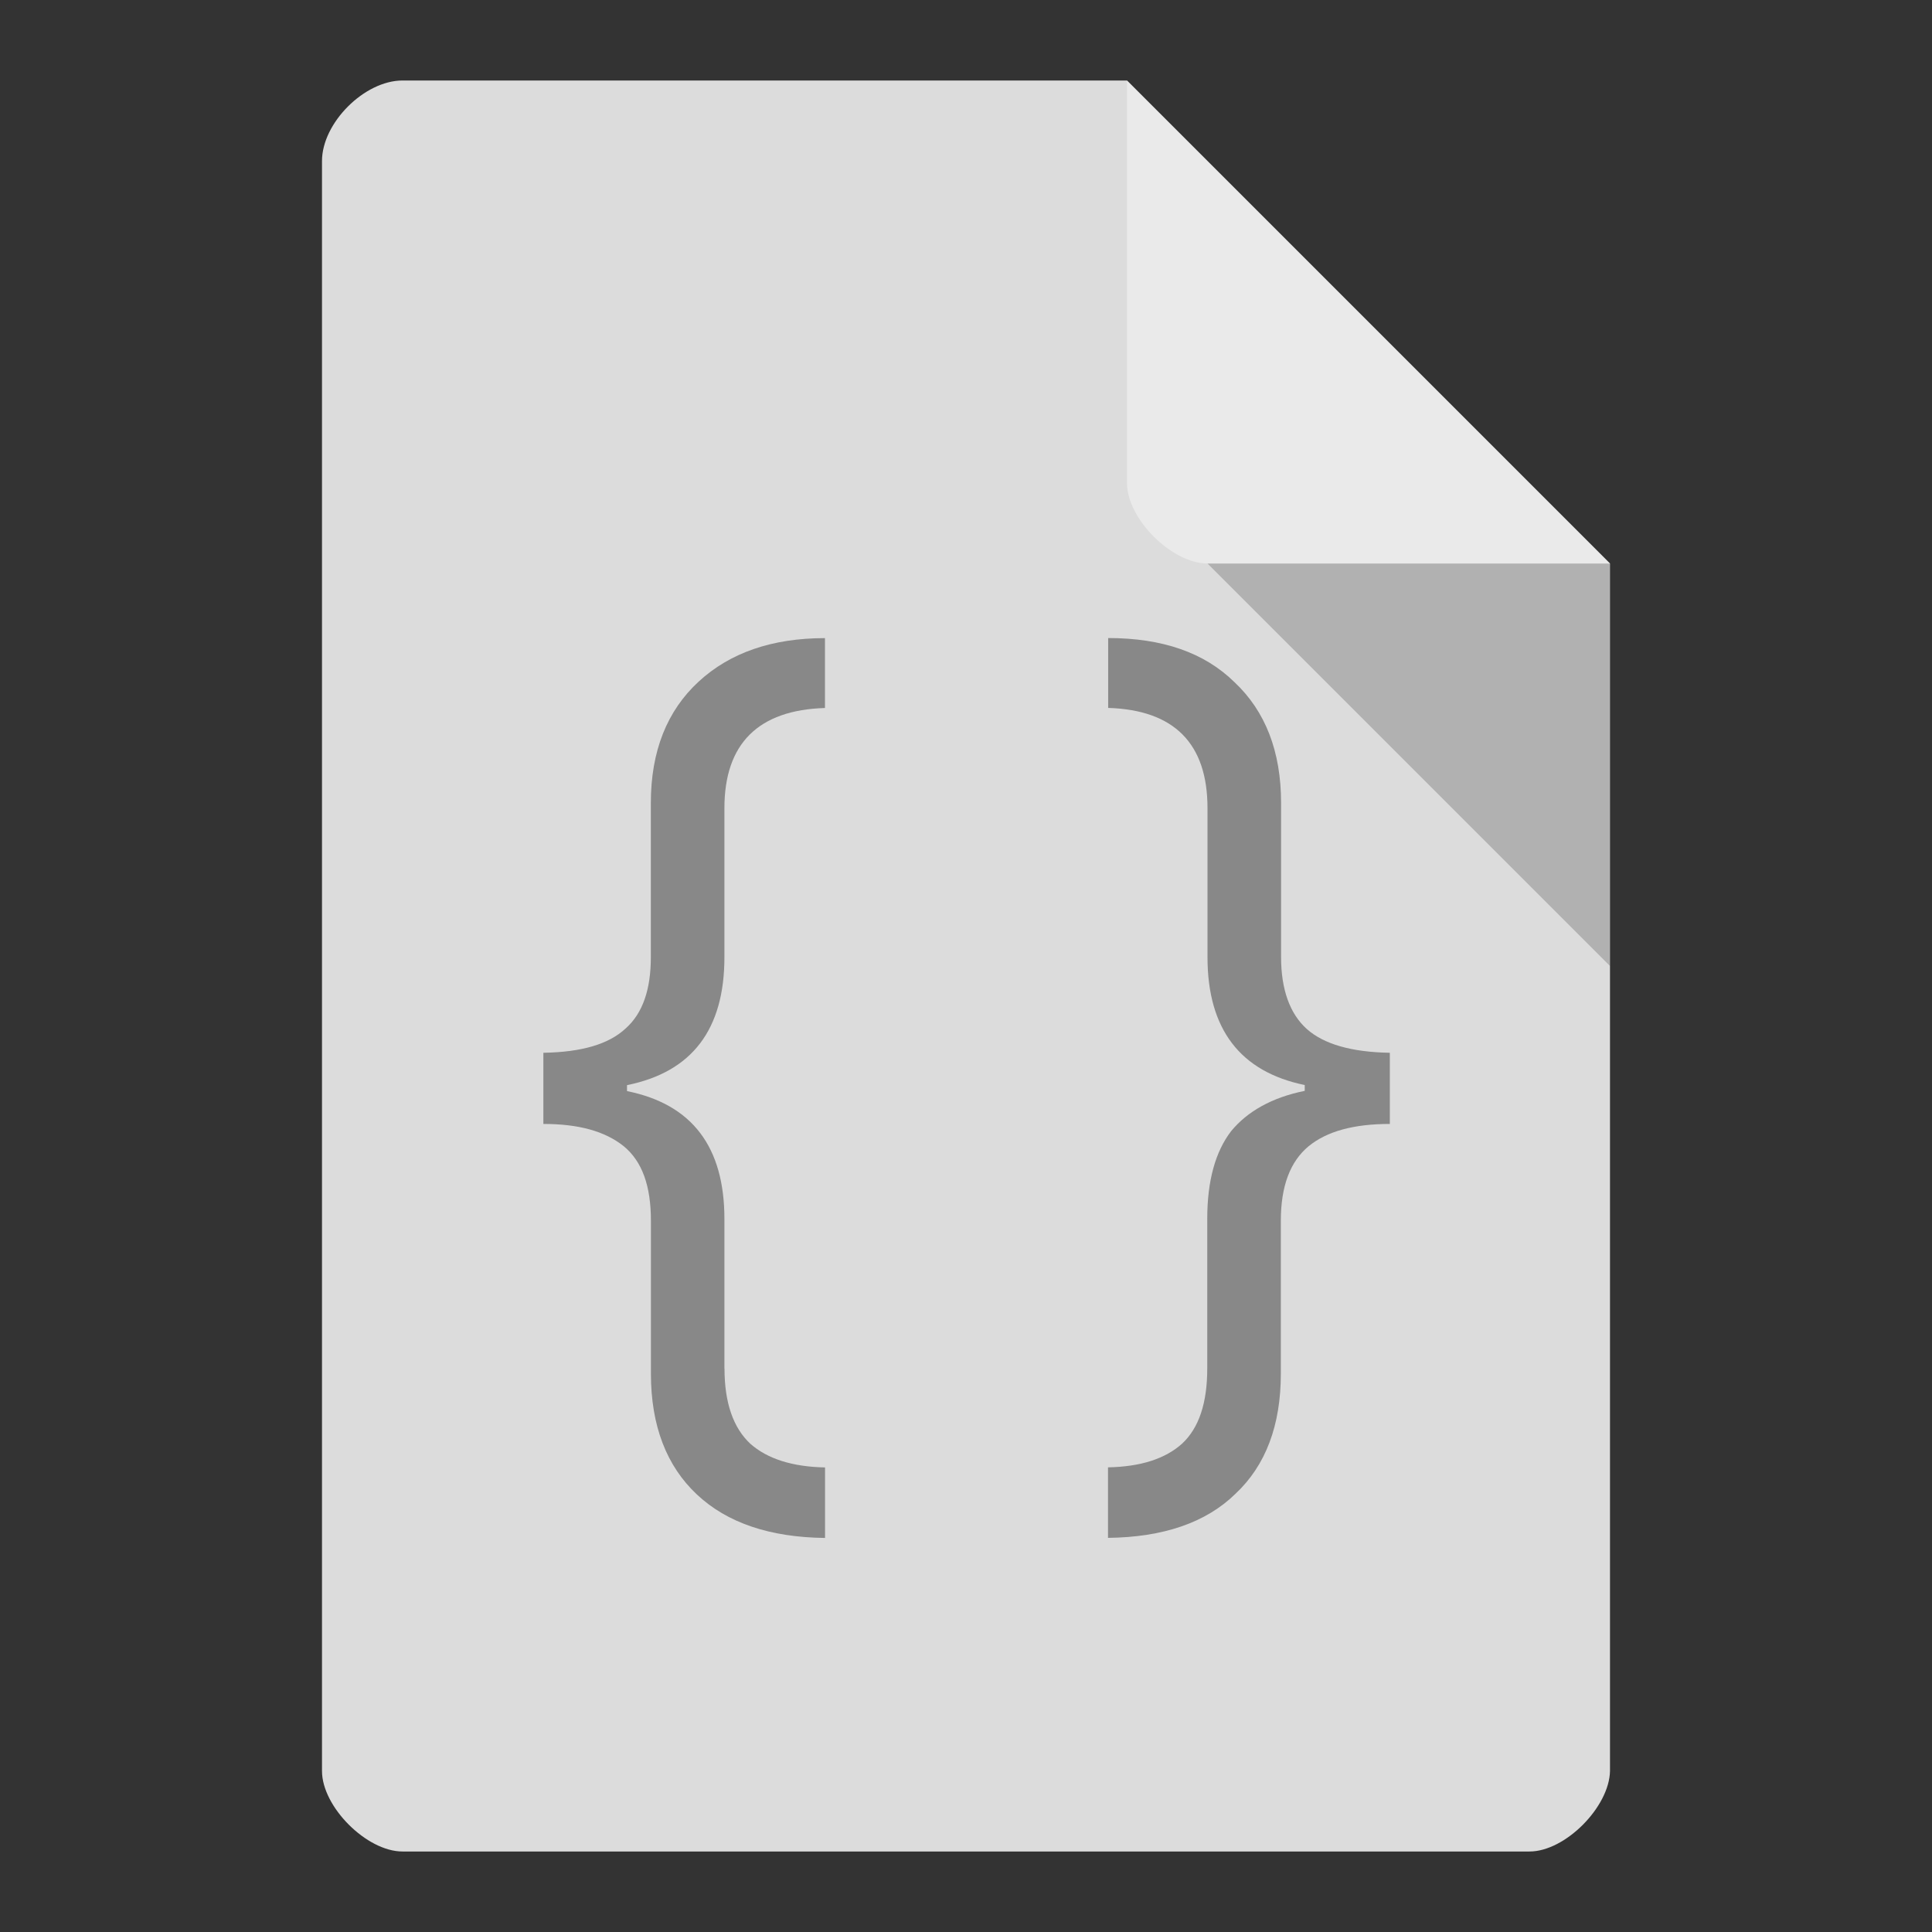 <svg xmlns="http://www.w3.org/2000/svg" viewBox="0 0 24 24">
 <rect x="0" y="0" width="24" height="24" fill="#333333" stroke="none"/>
 <path d="m 5 1 c -0.473 0 -1 0.527 -1 1 l 0 20 c 0 0.445 0.555 1 1 1 l 14 0 c 0.445 0 0.992 -0.555 1 -1 l 0 -15 -6 -6 z" style="fill:#dcdcdc"/>
 <path d="m 9 17 c 0 0.426 0.109 0.737 0.32 0.934 0.211 0.188 0.523 0.287 0.929 0.295 l 0 0.876 c -0.687 -0.008 -1.218 -0.188 -1.593 -0.541 -0.375 -0.352 -0.57 -0.852 -0.57 -1.499 l 0 -1.9 c 0 -0.434 -0.109 -0.737 -0.336 -0.925 c -0.234 -0.188 -0.562 -0.278 -1 -0.278 l 0 -0.884 c 0.476 -0.008 0.812 -0.106 1.023 -0.303 0.211 -0.188 0.312 -0.483 0.312 -0.884 l 0 -1.916 c 0 -0.647 0.203 -1.147 0.593 -1.507 c 0.39 -0.36 0.914 -0.541 1.57 -0.541 l 0 0.868 c -0.828 0.025 -1.249 0.442 -1.249 1.245 l 0 1.851 c 0 0.893 -0.398 1.425 -1.21 1.589 l 0 0.074 c 0.812 0.164 1.21 0.696 1.21 1.589 l 0 1.859" style="fill:#888;fill-opacity:1"/>
 <path d="m 16.21 13.479 c -0.804 -0.164 -1.21 -0.696 -1.21 -1.589 l 0 -1.851 c 0 -0.803 -0.414 -1.22 -1.234 -1.245 l 0 -0.868 c 0.672 0 1.195 0.18 1.57 0.549 0.383 0.36 0.578 0.86 0.578 1.499 l 0 1.916 c 0 0.401 0.109 0.704 0.32 0.893 0.211 0.188 0.554 0.287 1.031 0.295 l 0 0.884 c -0.445 0 -0.781 0.09 -1.01 0.278 -0.226 0.188 -0.344 0.491 -0.344 0.925 l 0 1.9 c 0 0.639 -0.187 1.138 -0.562 1.49 -0.367 0.36 -0.898 0.541 -1.585 0.549 l 0 -0.876 c 0.406 -0.008 0.711 -0.106 0.921 -0.295 c 0.211 -0.197 0.312 -0.508 0.312 -0.934 l 0 -1.859 c 0 -0.475 0.102 -0.835 0.297 -1.089 0.203 -0.246 0.508 -0.418 0.914 -0.5 l 0 -0.074" style="fill:#888;fill-opacity:1"/>
 <path d="m 15 7 5 5 0 -5 z" style="fill:#000;fill-opacity:0.196"/>
 <path d="m 14 1 6 6 -5 0 c -0.445 0 -1 -0.555 -1 -1 z" style="fill:#fff;fill-opacity:0.392"/>
</svg>
